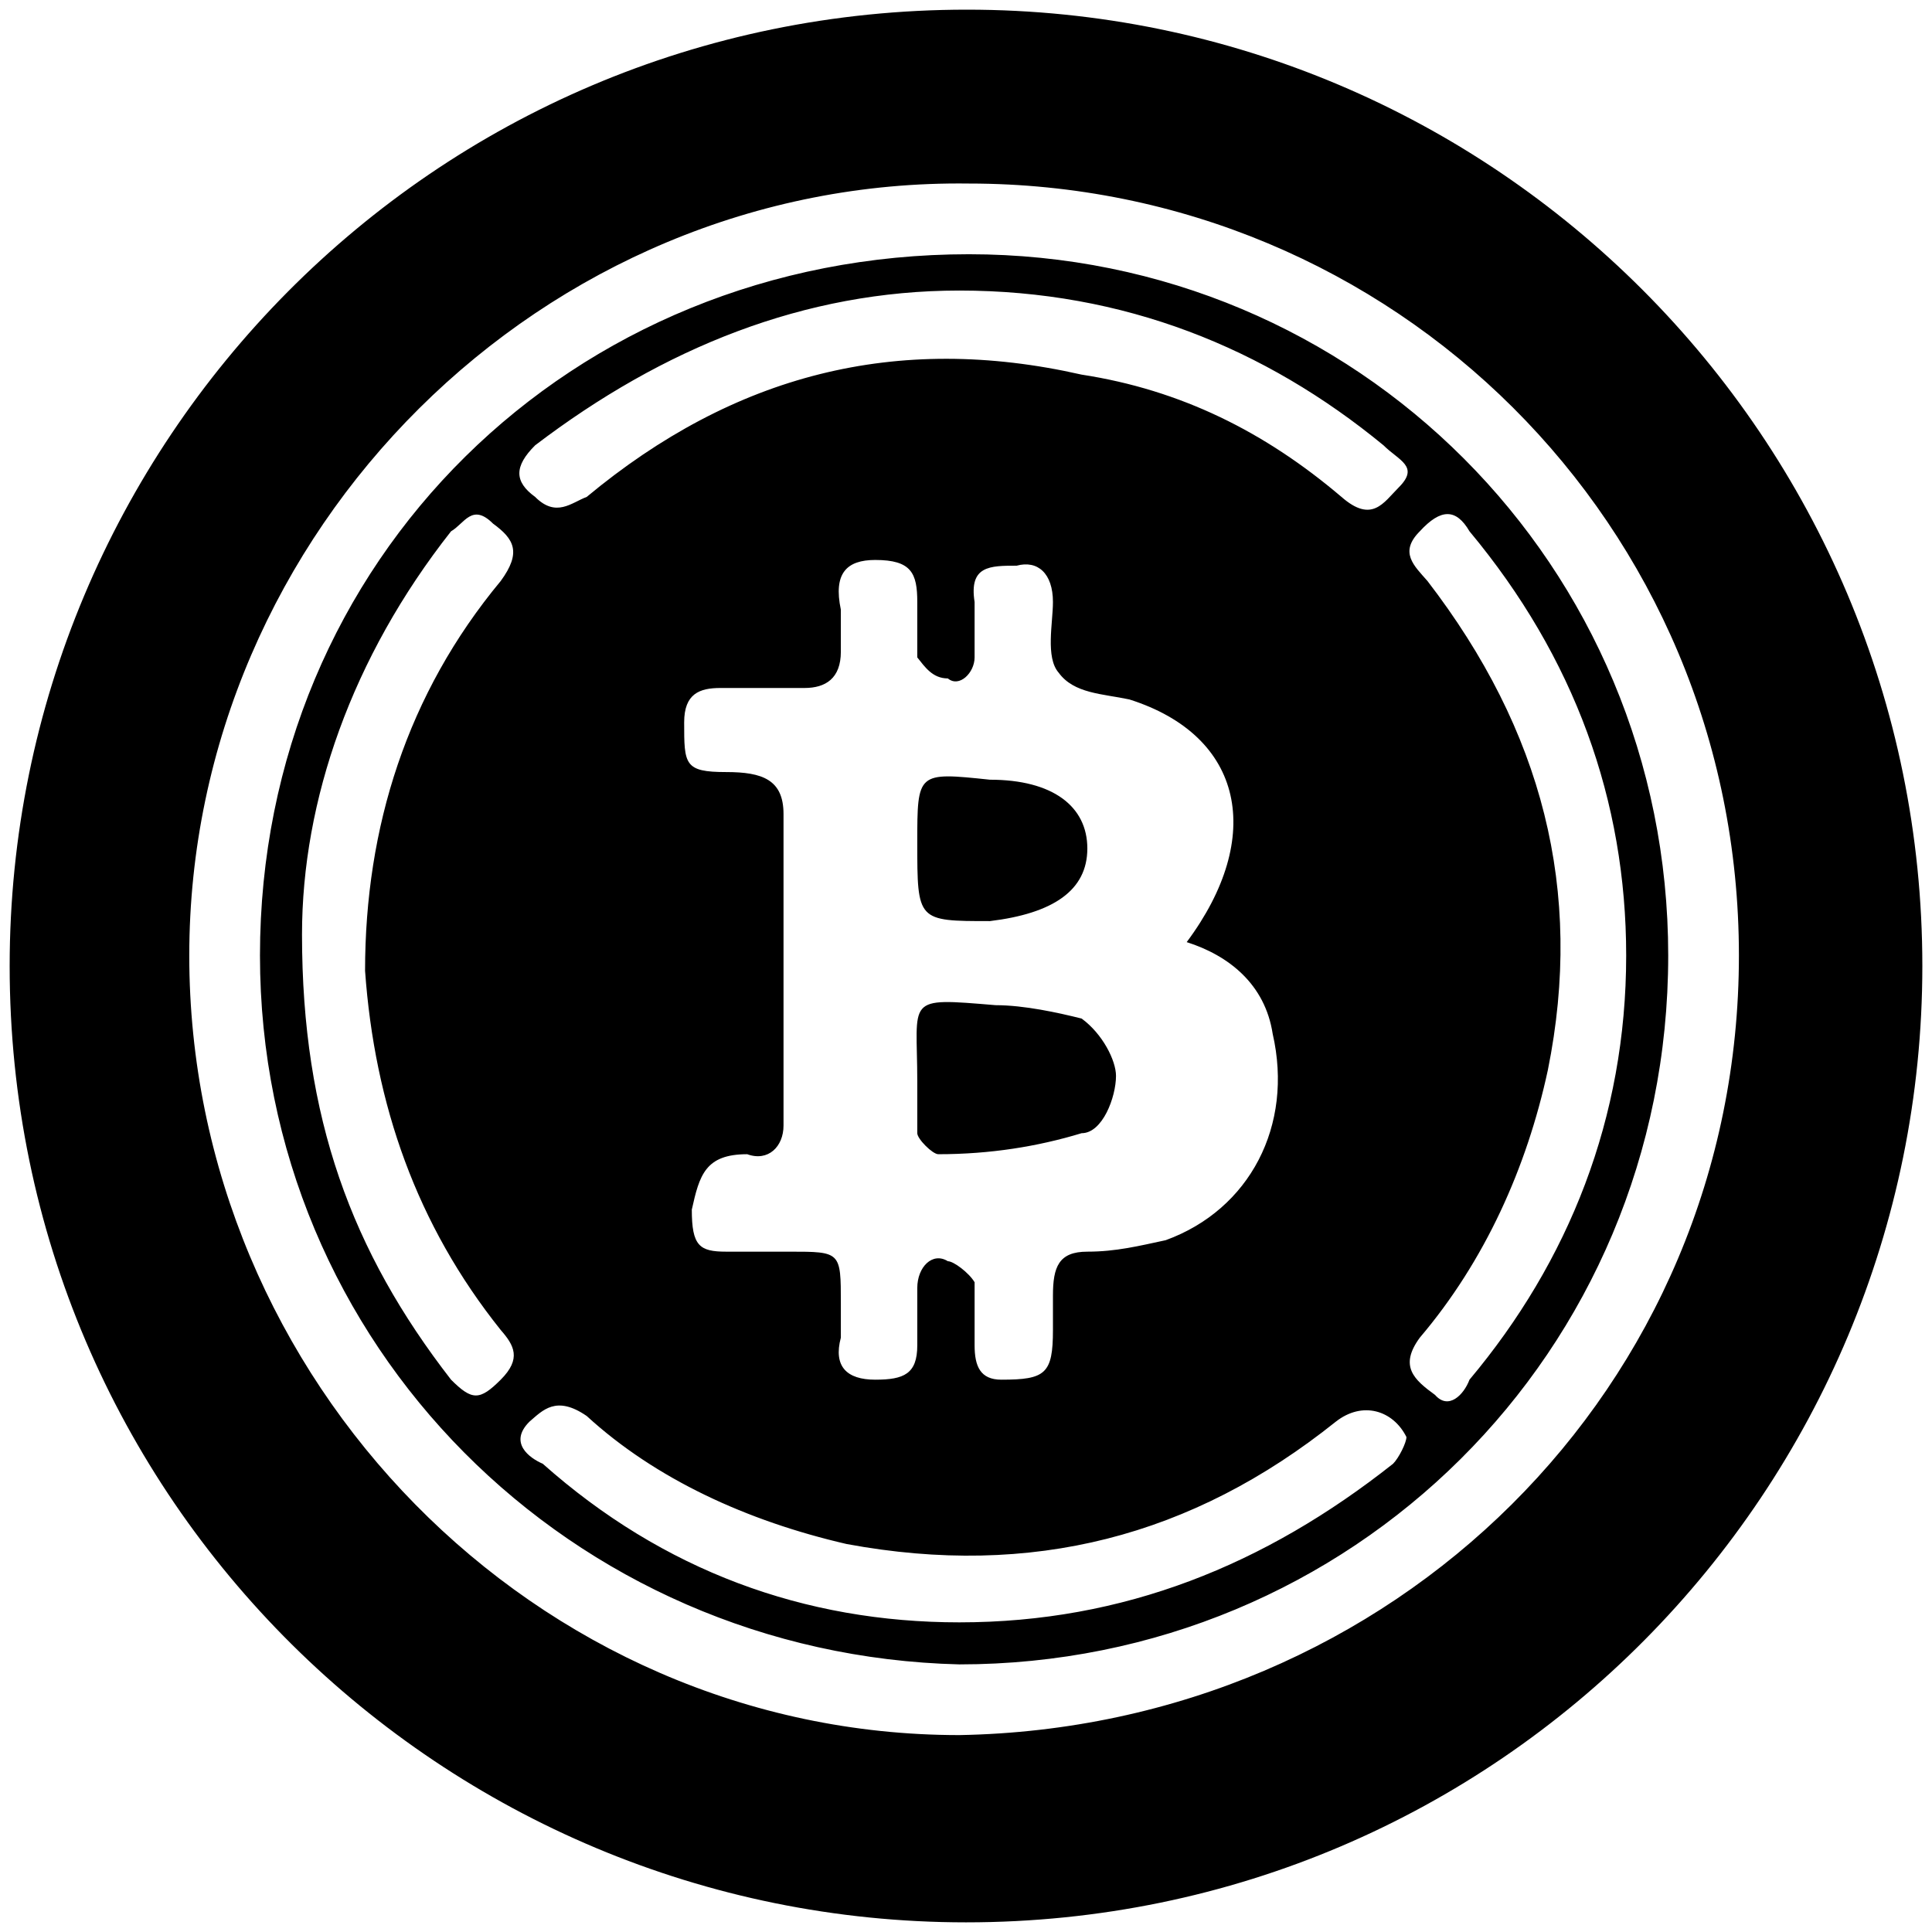 <svg xmlns="http://www.w3.org/2000/svg" width="1000" height="1000">
  <path d="M500.496 5C223.572 5 5 229.506 5 500.002c0 276.43 224.506 495.001 495.002 495.001 276.43 0 495.001-224.506 495.001-495.001C995.003 226.539 773.464 5 500.496 5zM97.967 494.562C97.967 275.001 280.935 92.033 501.485 95c219.561 0 398.573 176.045 398.573 399.562 0 223.517-179.012 399.562-403.518 403.518-219.561 0-398.573-183.957-398.573-403.518zm36.594 0c0 201.759 161.21 361.98 361.98 366.924 202.747 0 366.923-161.209 366.923-366.924 0-201.759-161.209-362.968-361.979-362.968-205.715 0-366.924 158.242-366.924 362.968zm21.758-10.88c0-69.23 25.715-143.406 77.143-208.681 6.923-3.956 10.88-14.835 21.759-3.956 10.879 7.912 14.835 14.835 3.956 29.67-48.462 58.352-70.22 127.583-70.22 201.76 4.945 69.23 26.703 131.538 70.22 185.934 6.923 7.912 10.879 14.835 0 25.714-10.88 10.88-14.836 10.88-25.715 0-51.428-66.264-77.143-135.495-77.143-230.44zm117.693 252.2c6.923-5.935 13.846-13.847 29.67-2.967 35.605 32.637 83.078 54.395 134.506 66.263 95.935 17.803 179.012-3.956 253.188-63.296 13.846-10.88 29.67-5.935 36.593 7.912 0 2.967-3.956 10.879-6.923 13.846-66.264 52.418-139.45 82.088-224.506 82.088-80.11 0-153.297-26.703-215.605-82.088-6.923-2.967-17.802-10.88-6.923-21.758zm2.967-478.683c-10.88-7.912-10.88-15.825 0-26.704 66.264-50.44 139.451-80.11 219.561-80.11 85.055 0 158.242 29.67 219.561 80.11 7.912 7.912 18.792 10.88 7.912 21.759-7.912 7.912-13.846 18.79-29.67 4.945-39.56-33.627-83.077-55.385-134.506-63.297-95.934-21.759-180 0-256.155 63.297-7.912 2.967-15.824 10.879-26.703 0zm77.143 116.703c0-14.835 7.912-17.802 18.791-17.802h43.517c10.88 0 18.791-4.945 18.791-18.791V315.55c-3.956-18.79 2.967-25.714 17.802-25.714 18.792 0 21.759 6.923 21.759 21.758v28.682c3.956 4.945 7.912 10.879 15.824 10.879 5.934 4.945 13.846-2.967 13.846-10.88v-28.68c-2.967-18.792 7.912-18.792 21.759-18.792 10.879-2.967 18.79 3.956 18.79 18.791 0 10.88-3.955 28.682 2.968 36.594 7.912 10.88 22.747 10.88 36.593 13.846 59.341 18.791 70.22 71.21 29.67 125.605 21.76 6.923 40.55 21.758 44.506 47.473 10.88 47.472-11.868 90.989-55.384 106.813-13.847 2.967-25.715 5.934-40.55 5.934-14.835 0-17.802 7.912-17.802 22.748v17.802c0 22.747-3.956 25.714-26.704 25.714-10.879 0-13.846-6.923-13.846-17.802v-32.638c-2.967-4.945-10.879-10.879-13.846-10.879-7.912-4.945-15.824 2.967-15.824 13.847v29.67c0 14.835-6.923 17.802-21.759 17.802-14.835 0-21.758-6.923-17.802-21.758v-17.802c0-26.704 0-26.704-26.703-26.704H375.88c-13.846 0-17.802-2.967-17.802-21.758 3.956-17.802 6.923-28.681 28.682-28.681 10.879 3.956 18.79-3.957 18.79-14.836V421.375c0-17.802-10.878-21.758-29.67-21.758-21.758 0-21.758-3.956-21.758-25.715zm120.66 212.638c0 2.967 7.912 10.88 10.879 10.88 26.703 0 51.429-3.957 74.176-10.88 10.88 0 17.802-18.79 17.802-29.67 0-7.912-6.923-21.758-17.802-29.67-11.868-2.968-29.67-6.924-44.506-6.924-47.472-3.956-40.55-3.956-40.55 39.561zm0-150.33c0 40.55 0 40.55 37.582 40.55 32.638-3.956 50.44-15.824 50.44-37.583 0-21.758-17.802-35.604-50.44-35.604-37.582-3.956-37.582-3.956-37.582 32.637zm260.11 256.155c33.627-39.56 55.385-88.022 66.265-138.462 18.79-92.967-2.968-176.045-62.308-253.188-6.923-7.912-14.836-14.835-3.956-25.714 10.879-11.868 18.79-11.868 25.714 0 54.396 65.275 81.1 139.45 81.1 219.561 0 84.066-29.671 158.242-81.1 219.561-2.967 7.912-10.88 15.824-17.802 7.912-10.88-7.912-18.792-14.835-7.912-29.67z" style="fill:#000;fill-opacity:1;fill-rule:nonzero;stroke:none;"/>
</svg>
